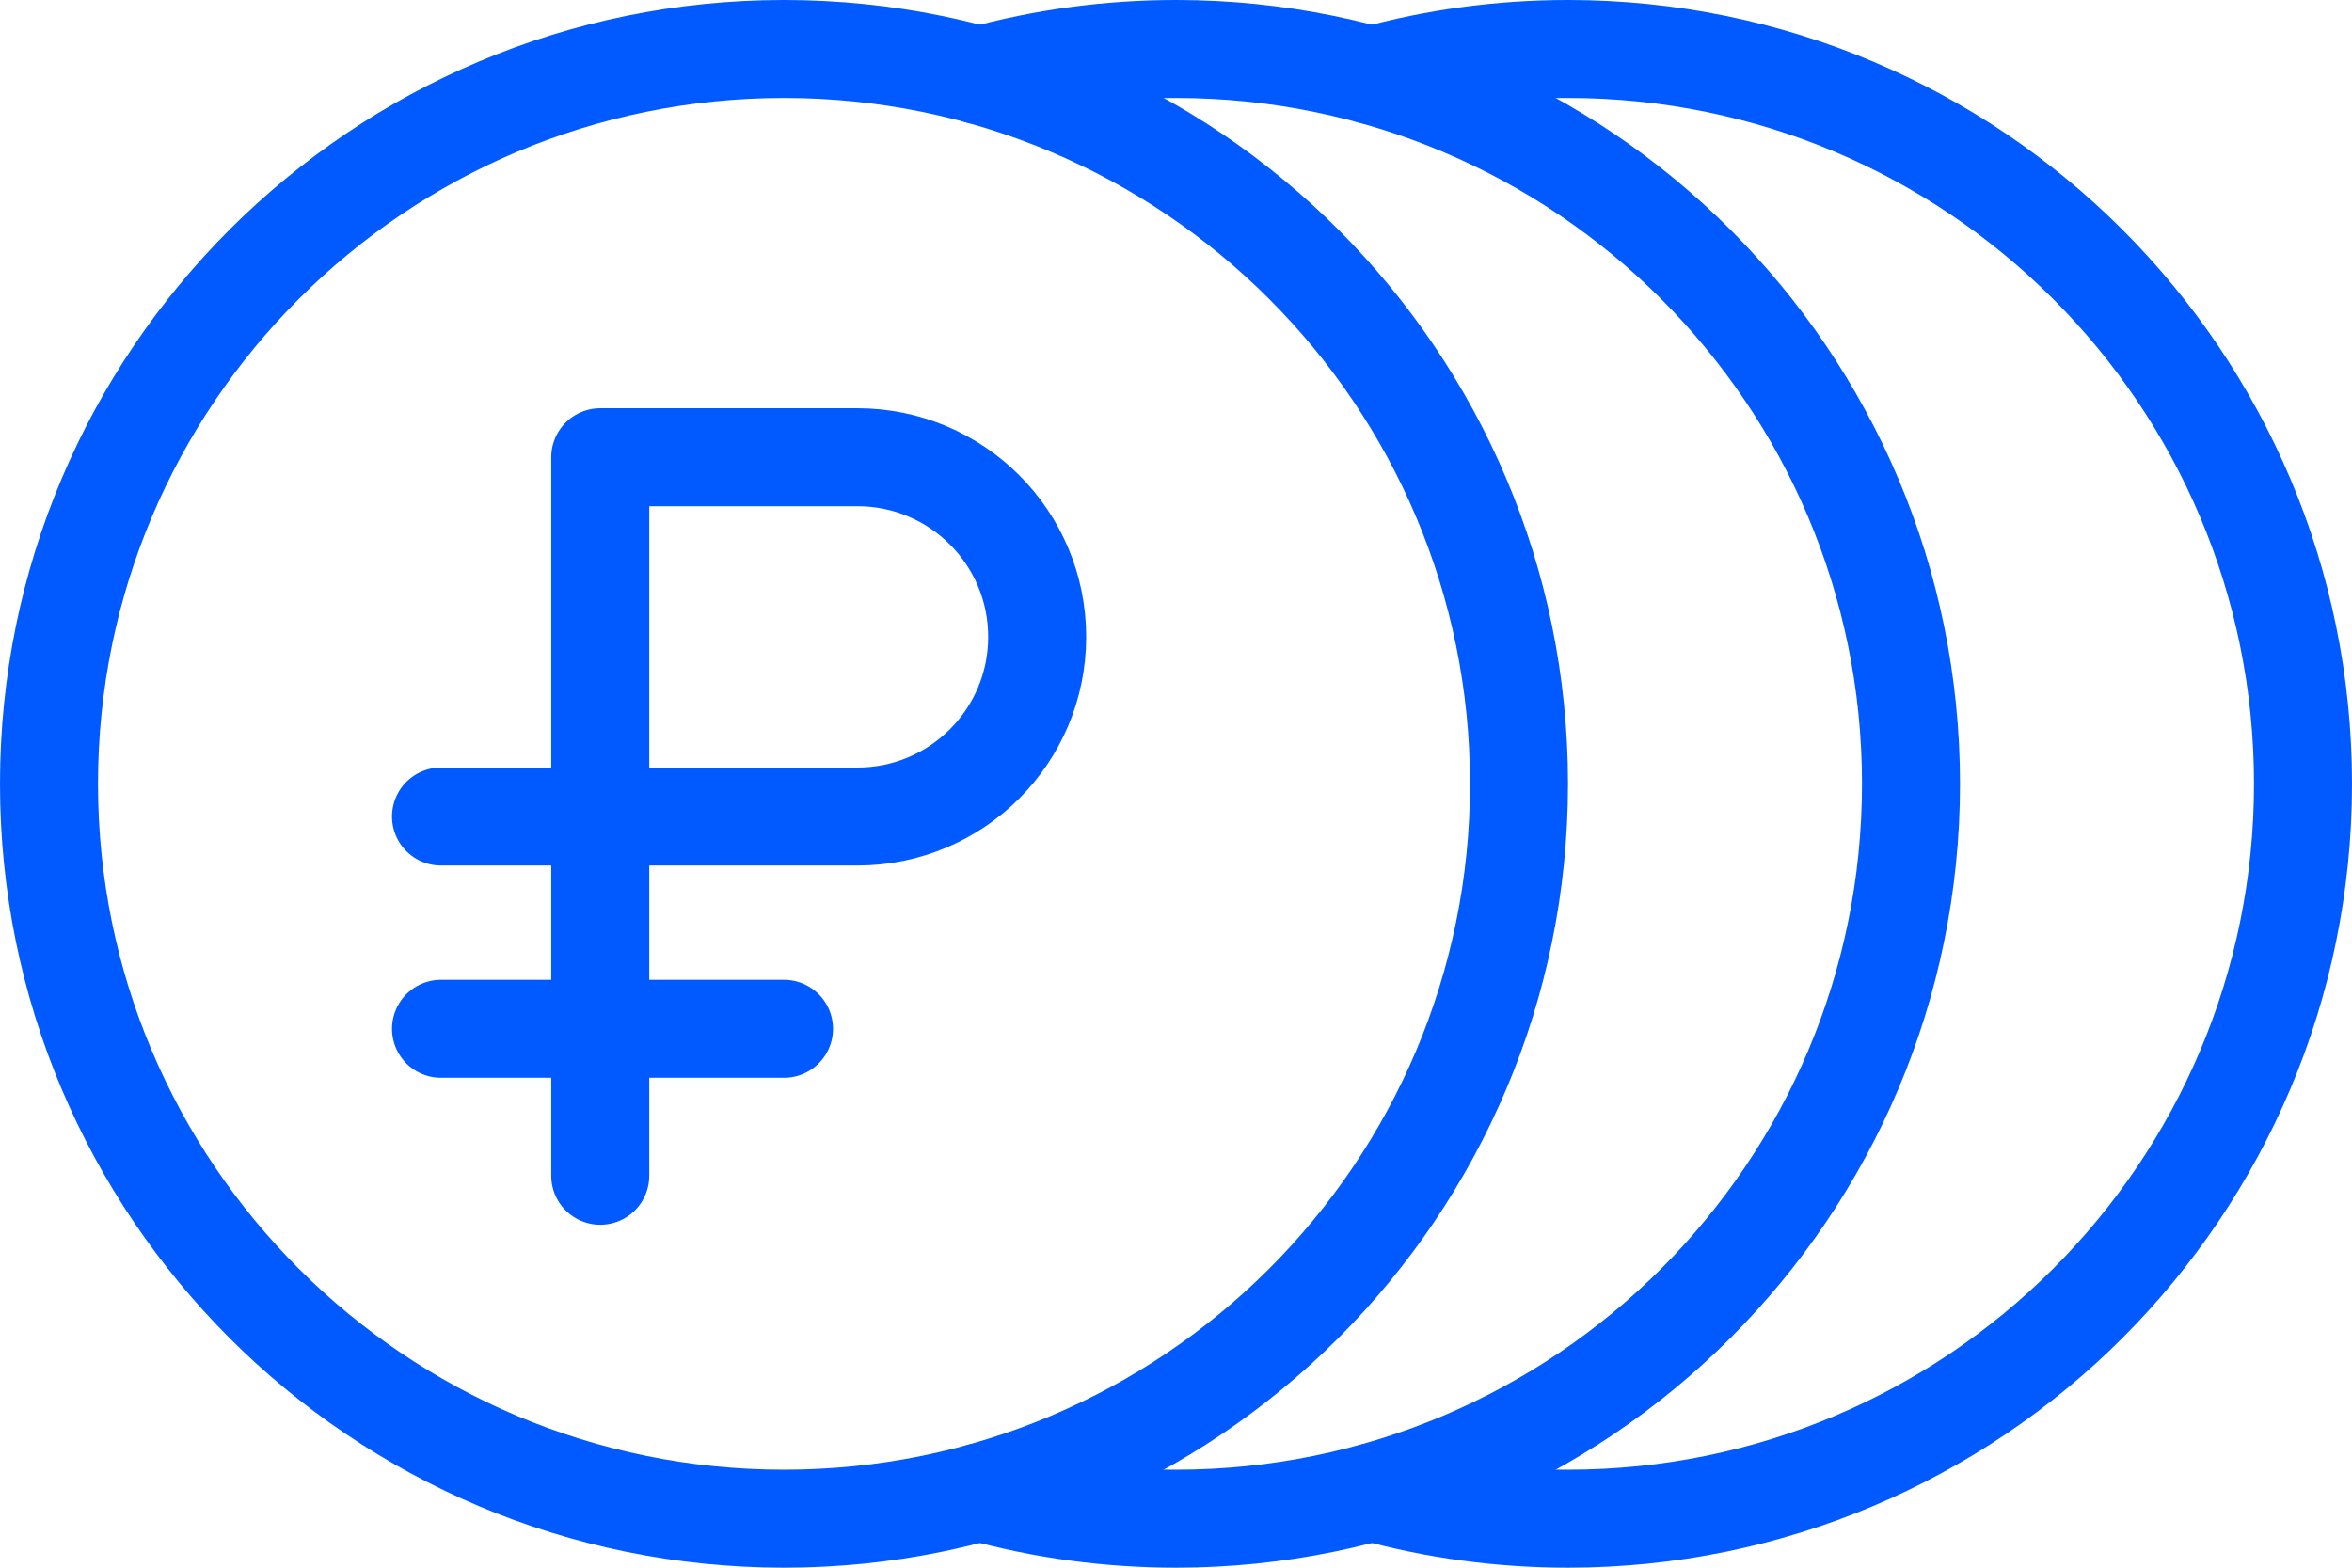 <svg width="48" height="32" viewBox="0 0 48 32" fill="none" xmlns="http://www.w3.org/2000/svg">
<path d="M31 16C31 7.716 24.282 1 15.999 1C7.715 1 1 7.716 1 16C1 24.285 7.715 31 15.999 31C24.282 31 31 24.285 31 16Z" stroke="#005AFF" stroke-width="2" stroke-miterlimit="10" stroke-linecap="round" stroke-linejoin="round"/>
<path d="M28.004 30.462C29.275 30.813 30.615 31 31.999 31C40.282 31 47 24.285 47 16C47 7.716 40.282 1 31.999 1C30.615 1 29.272 1.188 27.999 1.539" stroke="#005AFF" stroke-width="2" stroke-miterlimit="10" stroke-linecap="round" stroke-linejoin="round"/>
<path d="M20.004 30.462C21.275 30.813 22.615 31 23.999 31C32.282 31 39 24.285 39 16C39 7.716 32.282 1 23.999 1C22.615 1 21.272 1.188 19.999 1.539" stroke="#005AFF" stroke-width="2" stroke-miterlimit="10" stroke-linecap="round" stroke-linejoin="round"/>
<path d="M12.25 24V9.333H17.5C19.525 9.333 21.167 10.975 21.167 13C21.167 15.025 19.525 16.667 17.5 16.667H9" stroke="#005AFF" stroke-width="2" stroke-miterlimit="10" stroke-linecap="round" stroke-linejoin="round"/>
<path d="M9 21H16" stroke="#005AFF" stroke-width="2" stroke-miterlimit="10" stroke-linecap="round" stroke-linejoin="round"/>
</svg>
